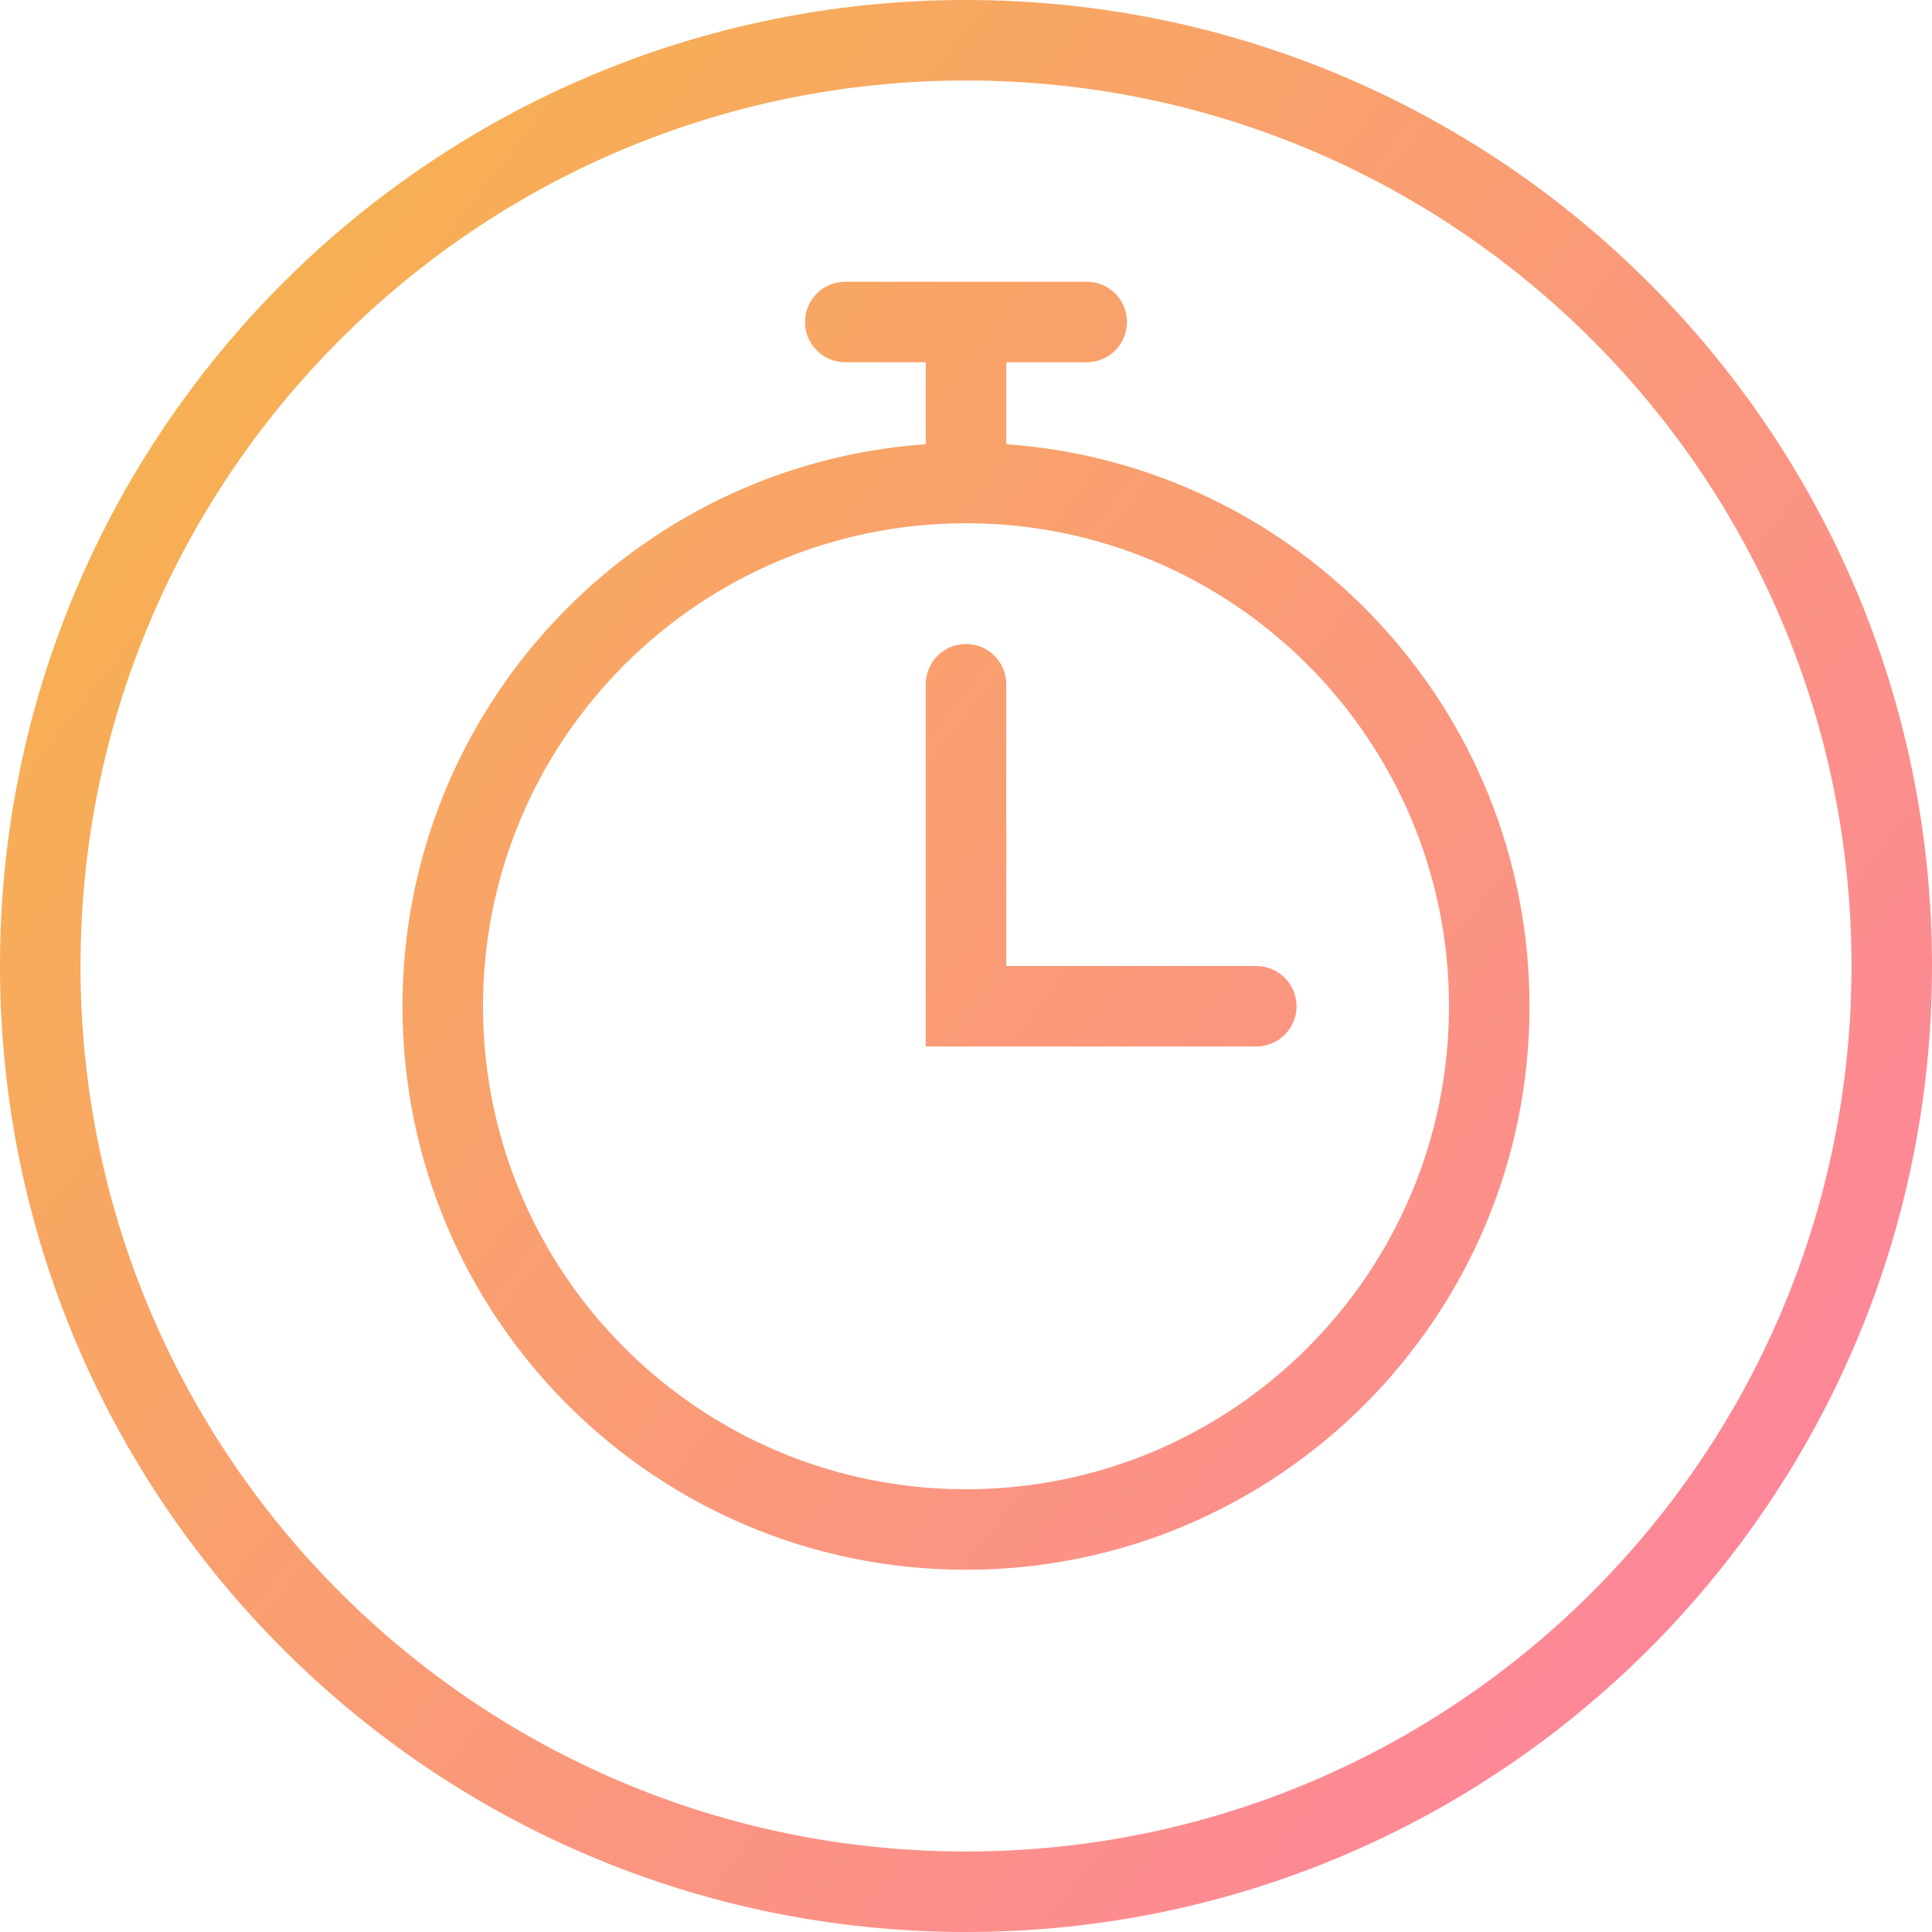 <svg width="24" height="24" viewBox="0 0 24 24" fill="none" xmlns="http://www.w3.org/2000/svg">
<path fill-rule="evenodd" clip-rule="evenodd" d="M1 12C1 18.075 5.925 23 12 23C18.075 23 23 18.075 23 12C23 5.925 18.075 1 12 1C5.925 1 1 5.925 1 12ZM12 0C5.373 0 0 5.373 0 12C0 18.627 5.373 24 12 24C18.627 24 24 18.627 24 12C24 5.373 18.627 0 12 0ZM12.5 8.5C12.5 8.224 12.276 8 12 8C11.724 8 11.5 8.224 11.5 8.5V12.5V13H11.998C11.999 13 11.999 13 12 13L15.606 13C15.882 13 16.106 12.776 16.106 12.5C16.106 12.224 15.882 12 15.606 12L12.5 12V8.5ZM12.5 5.518C16.133 5.774 19 8.802 19 12.5C19 16.366 15.866 19.5 12 19.5C8.134 19.5 5 16.366 5 12.5C5 8.802 7.867 5.774 11.5 5.518V4.5H12.5V5.518ZM18 12.5C18 15.814 15.314 18.5 12 18.5C8.686 18.5 6 15.814 6 12.5C6 9.186 8.686 6.5 12 6.5C15.314 6.5 18 9.186 18 12.5ZM10 4C10 3.724 10.224 3.5 10.5 3.5H13.5C13.776 3.5 14 3.724 14 4C14 4.276 13.776 4.5 13.5 4.5H10.5C10.224 4.5 10 4.276 10 4Z" fill="url(#paint0_linear_5_33)"/>
<defs>
<linearGradient id="paint0_linear_5_33" x1="0" y1="0" x2="28.174" y2="21.942" gradientUnits="userSpaceOnUse">
<stop stop-color="#F5B845"/>
<stop offset="1" stop-color="#FF7BAC"/>
</linearGradient>
</defs>
</svg>
